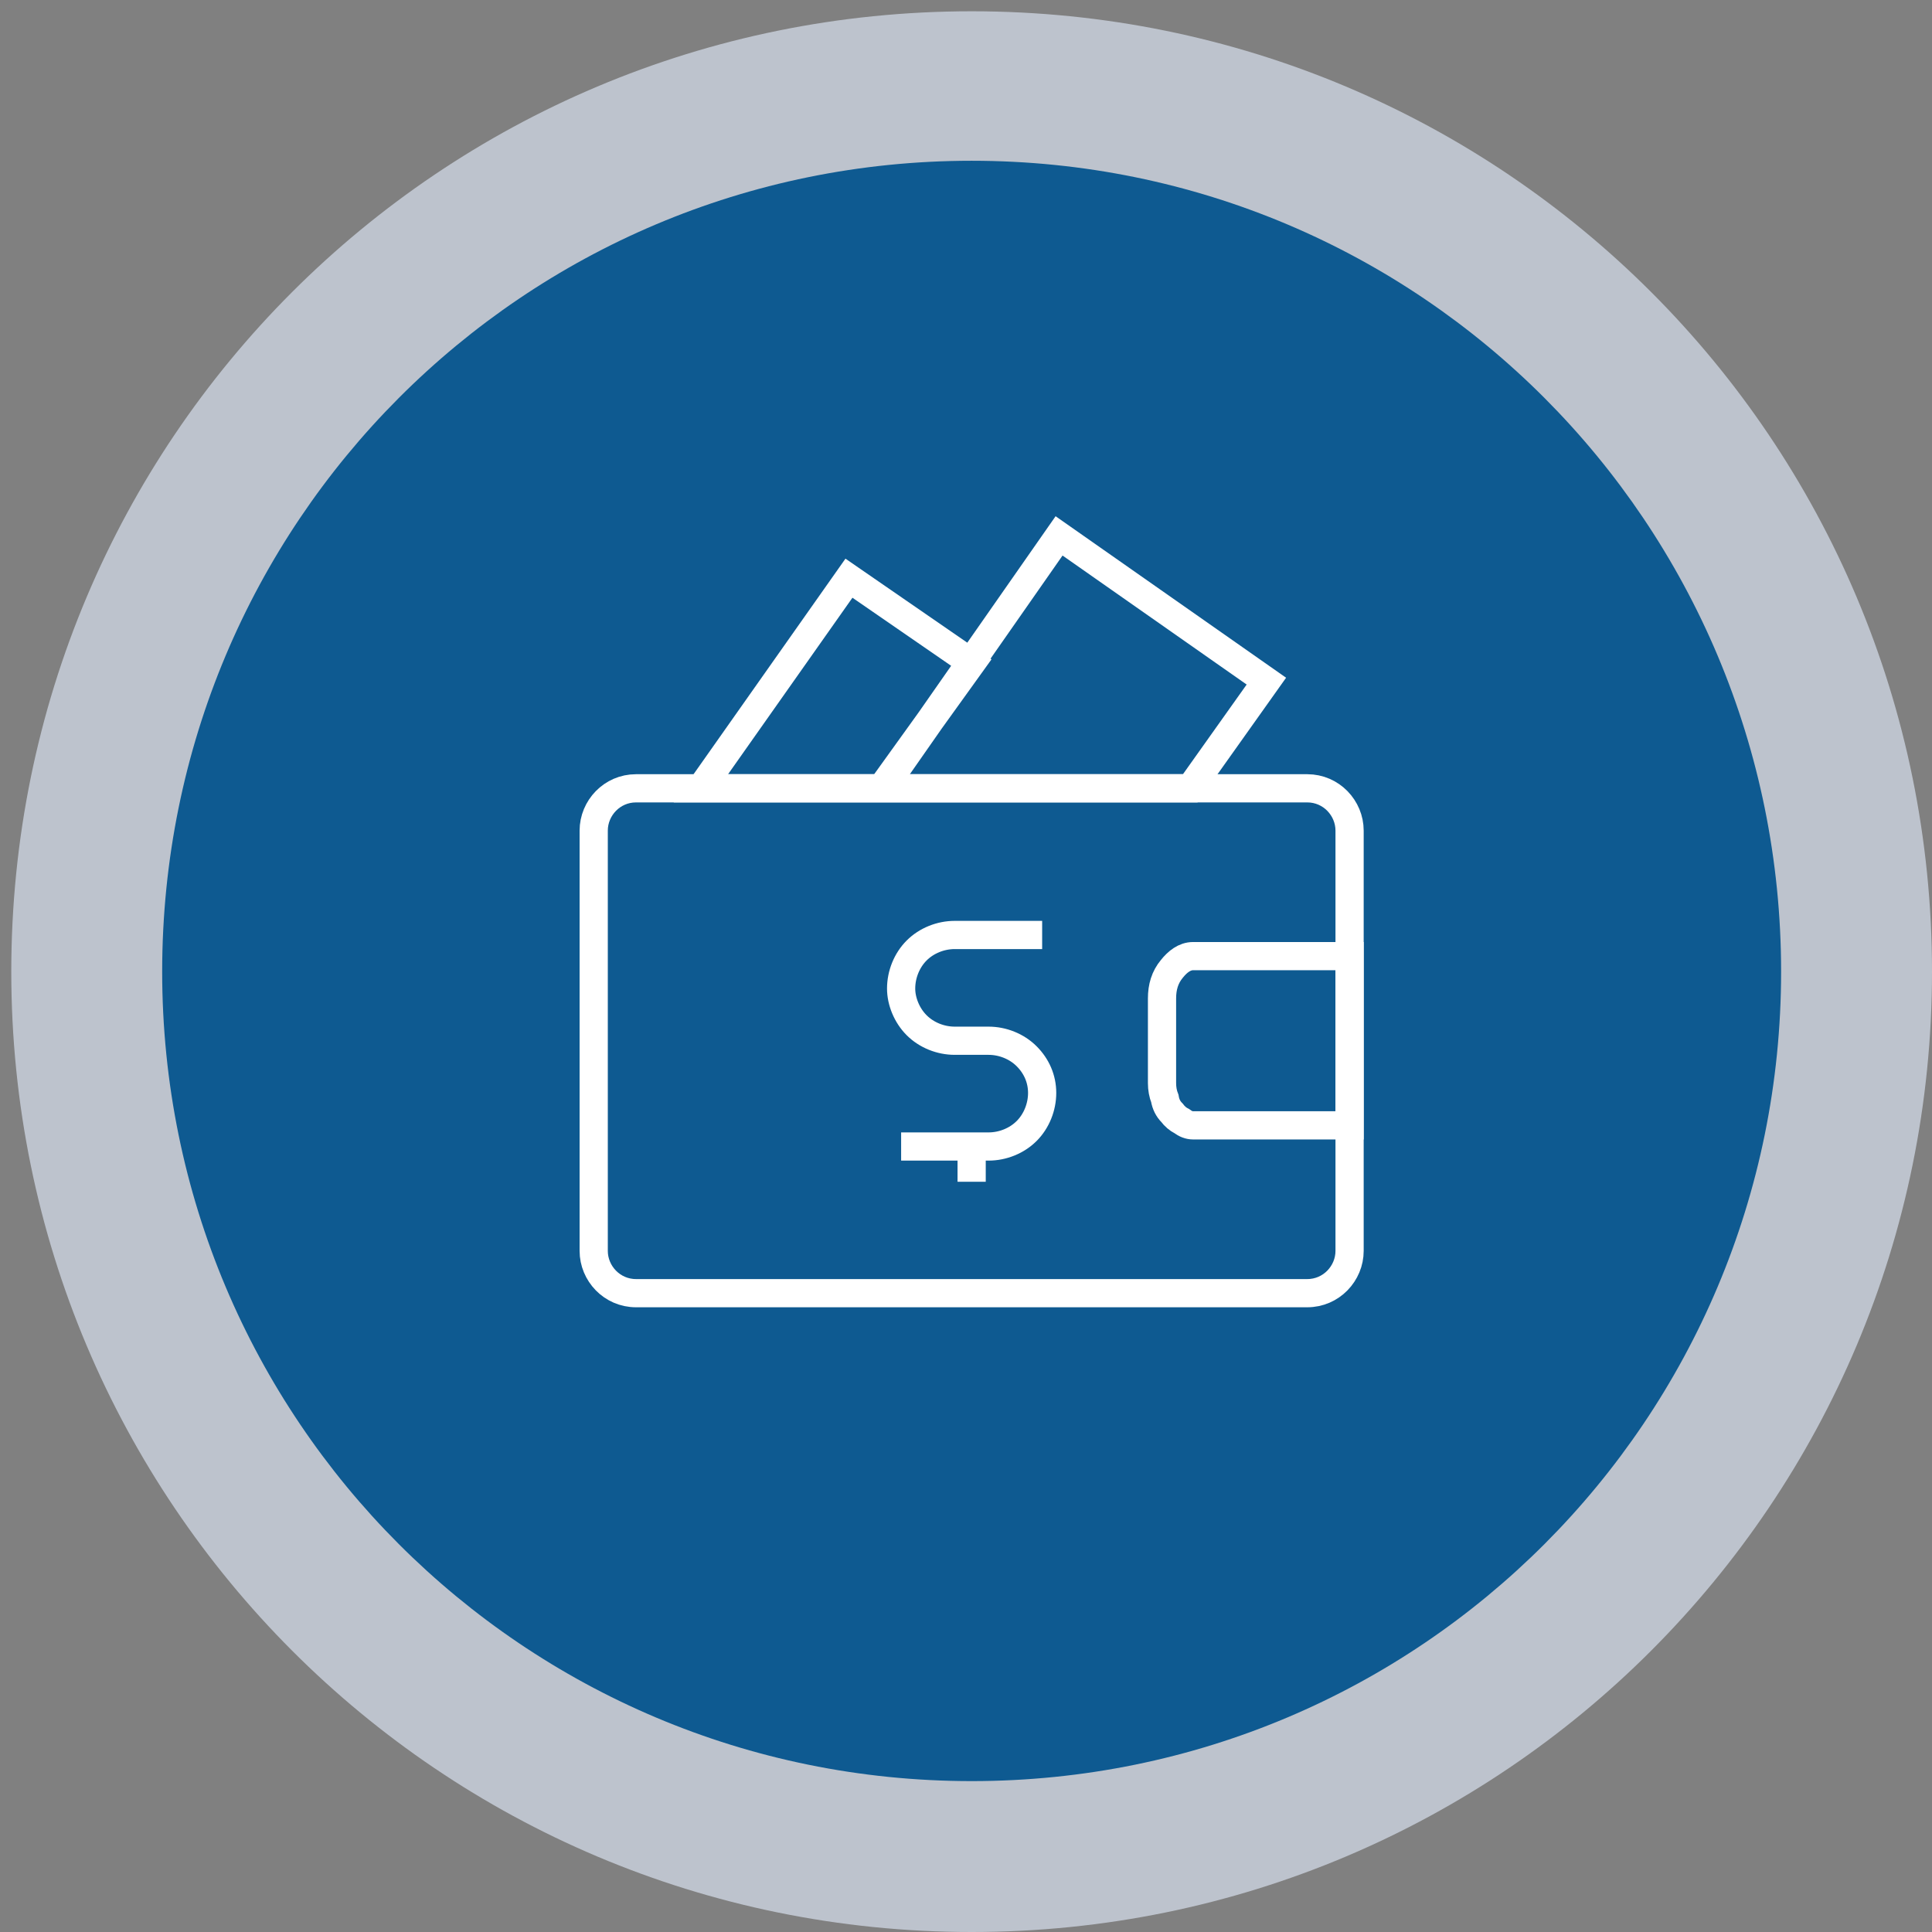 <svg width="137" height="137" viewBox="0 0 137 137" fill="none" xmlns="http://www.w3.org/2000/svg">
<rect x="0" y="0" width="137" height="137" fill="#808080" stroke="none"/>
<path opacity="0.7" d="M68.9 137C31.2 137 0.8 106.5 0.8 68.9C0.8 31.2 31.2 0.8 68.9 0.8C106.6 0.8 137 31.2 137 68.9C137 106.5 106.6 137 68.9 137Z" fill="#D8E0EF"/>
<path d="M68.9 126.3C37.1 126.3 11.5 100.6 11.5 68.9C11.5 37.1 37.1 11.4 68.9 11.4C100.7 11.4 126.3 37.1 126.3 68.9C126.3 100.6 100.7 126.3 68.9 126.3Z" fill="#0E5A91"/>
<path d="M84.4 55.9L89.8 48.3L75.1 38L62.6 55.9H84.4ZM60.2 41L49.7 55.9H62.5L68.9 47L60.2 41Z" stroke="white" stroke-width="2" stroke-miterlimit="100"/>
<path d="M92.7 55.9H45.1C43.4 55.9 42.1 57.3 42.1 58.9V88.7C42.1 90.3 43.4 91.7 45.1 91.7H92.7C94.4 91.7 95.7 90.3 95.7 88.7V58.9C95.7 57.3 94.4 55.9 92.7 55.9Z" stroke="white" stroke-width="2" stroke-miterlimit="100"/>
<path d="M84.6 67.8H95.7V79.8H84.6C84.333 79.8 84.067 79.7 83.8 79.5C83.534 79.367 83.3 79.167 83.1 78.9C82.833 78.633 82.667 78.3 82.6 77.9C82.467 77.567 82.4 77.2 82.4 76.8V70.8C82.4 70 82.6 69.3 83.1 68.7C83.5 68.2 84 67.8 84.6 67.8Z" stroke="white" stroke-width="2" stroke-miterlimit="100"/>
<path d="M73.9 66.3H67.7C66.7 66.3 65.7 66.7 65 67.4C64.3 68.1 63.9 69.1 63.9 70.1C63.9 71 64.3 72 65 72.7C65.7 73.4 66.7 73.8 67.7 73.8H70.1C71.1 73.8 72.1 74.2 72.8 74.9C73.5 75.6 73.9 76.5 73.9 77.5C73.9 78.5 73.5 79.5 72.8 80.2C72.1 80.9 71.1 81.3 70.1 81.3H63.9" stroke="white" stroke-width="2" stroke-miterlimit="100"/>
<path d="M68.9 81.3V83.8" stroke="white" stroke-width="2" stroke-miterlimit="100"/>
</svg>
